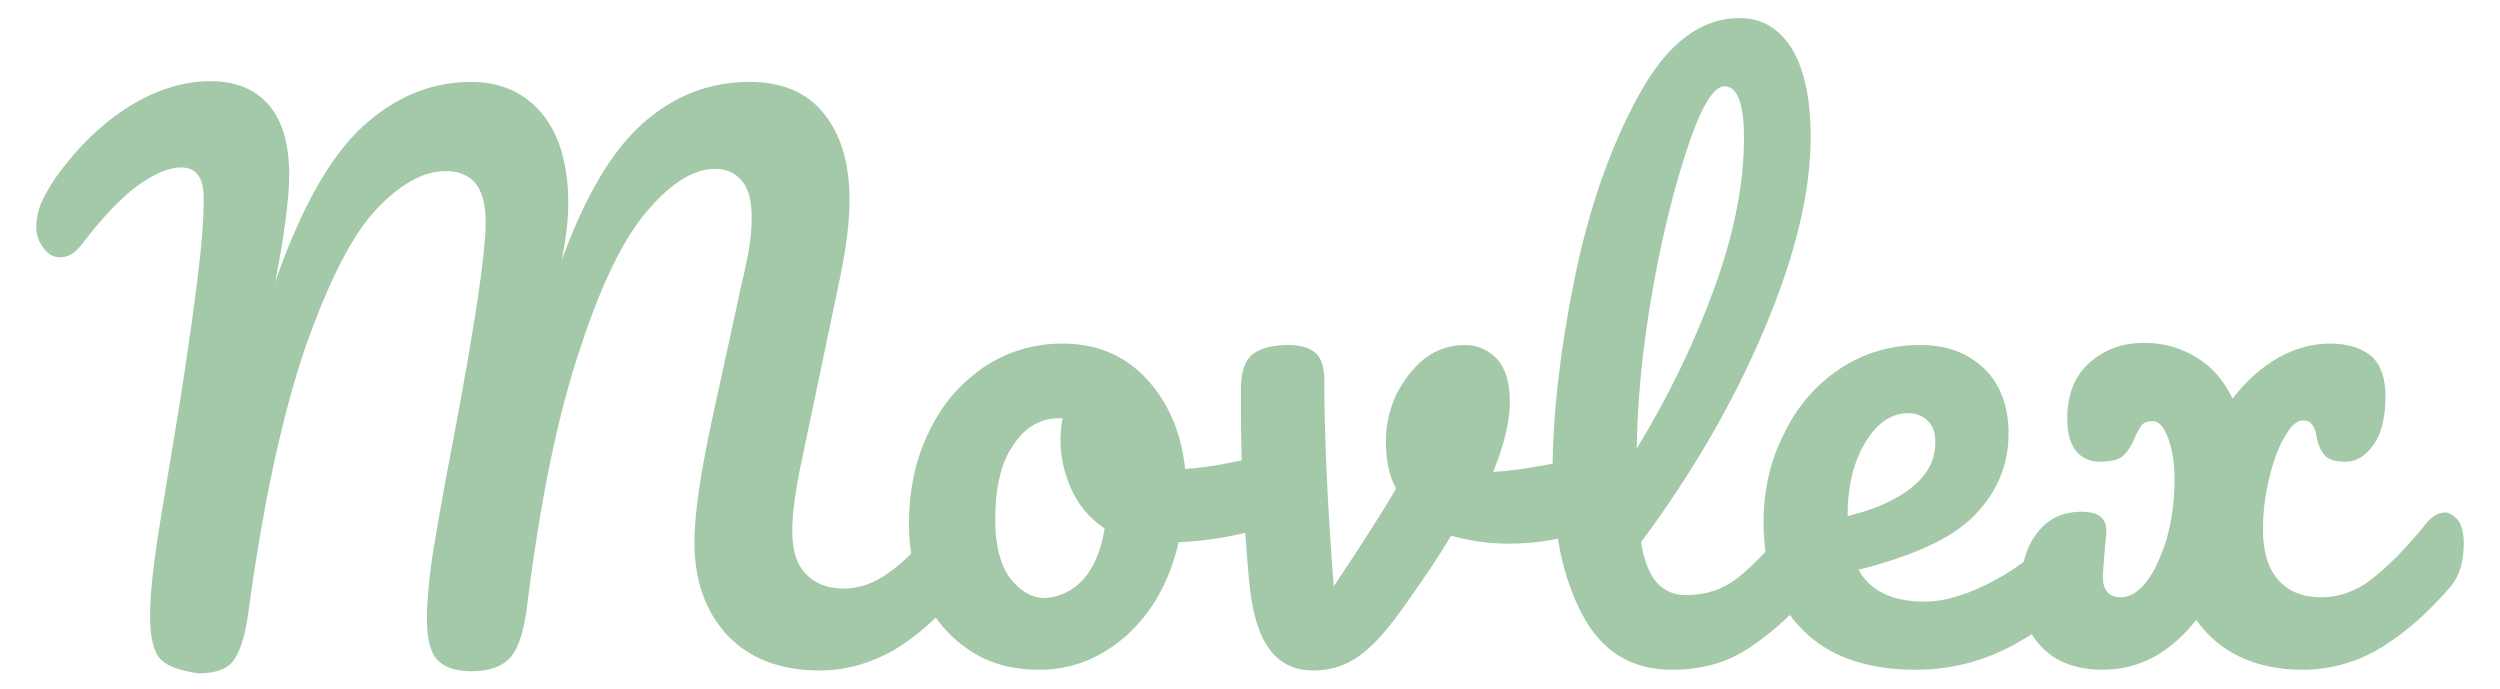 <?xml version="1.0" encoding="utf-8"?>
<!-- Generator: Adobe Illustrator 26.0.1, SVG Export Plug-In . SVG Version: 6.00 Build 0)  -->
<svg version="1.1" id="Layer_1" xmlns="http://www.w3.org/2000/svg" xmlns:xlink="http://www.w3.org/1999/xlink" x="0px" y="0px"
	 viewBox="0 0 344.9 95" style="enable-background:new 0 0 344.9 95;" xml:space="preserve">
<style type="text/css">
	.st0{enable-background:new    ;}
	.st1{fill:#A3C9A8;}
</style>
<g class="st0">
	<path class="st1" d="M22.2,91c-1-1-1.5-3-1.5-6c0-2,0.2-4.5,0.6-7.6c0.4-3.1,1.1-7.3,2-12.7c1.7-10,3-18.6,3.9-25.9
		c0.6-4.6,0.9-8.4,0.9-11.4c0-2.9-1-4.3-3.1-4.3c-1.7,0-3.6,0.8-6,2.5c-2.3,1.7-4.9,4.4-7.7,8.1c-0.9,1.2-1.9,1.8-3,1.8
		c-0.9,0-1.7-0.4-2.3-1.3c-0.7-0.9-1-1.8-1-2.9c0-1,0.2-2,0.6-3.1c0.4-1,1.1-2.2,2-3.6c3.1-4.3,6.4-7.5,10.2-9.9
		c3.7-2.3,7.5-3.5,11.2-3.5c3.5,0,6.2,1.1,8.1,3.3c1.9,2.2,2.8,5.5,2.8,9.7c0,1.7-0.2,3.7-0.5,6.1c-0.3,2.3-0.6,4.2-0.9,5.7
		c-0.3,1.5-0.4,2.5-0.6,3.1c3.6-10.4,7.7-17.6,12.2-21.7c4.5-4.1,9.5-6.1,14.9-6.1c4.1,0,7.4,1.5,9.8,4.4c2.4,2.9,3.6,7.1,3.6,12.4
		c0,2.1-0.3,4.7-0.9,7.8c3.2-8.8,6.9-15.1,11.2-18.9c4.3-3.8,9.2-5.7,14.7-5.7c4.4,0,7.9,1.4,10.2,4.3c2.4,2.9,3.6,6.9,3.6,12
		c0,2.8-0.4,6.2-1.2,10.2L110.3,65c-0.6,3.2-1,5.9-1,8.2c0,2.7,0.6,4.7,1.9,6c1.2,1.3,3,2,5.2,2c2.1,0,4.1-0.7,6.1-2.1
		c2-1.4,4.4-3.7,7.1-7c0.8-0.9,1.6-1.3,2.6-1.3c0.8,0,1.5,0.4,2,1.1s0.7,1.8,0.7,3.1c0,2.5-0.6,4.4-1.8,5.9c-3.3,4-6.6,6.9-9.8,8.8
		c-3.2,1.8-6.6,2.8-10.2,2.8c-5.4,0-9.6-1.6-12.7-4.8c-3-3.2-4.6-7.5-4.6-12.9c0-3.7,0.8-9.2,2.3-16.3l3.8-17.4
		c0.1-0.6,0.3-1.6,0.7-3.1c0.3-1.5,0.6-2.8,0.8-4.1c0.2-1.3,0.3-2.6,0.3-3.9c0-2.2-0.4-3.9-1.3-5c-0.9-1.1-2.1-1.7-3.7-1.7
		c-3,0-6.1,1.9-9.4,5.8c-3.3,3.8-6.4,10.2-9.3,19.1c-3,8.9-5.4,20.5-7.2,34.7c-0.4,3.8-1.2,6.4-2.3,7.7c-1.1,1.3-2.9,2-5.4,2
		c-2.2,0-3.7-0.5-4.7-1.5c-1-1-1.5-2.9-1.5-5.7c0-2.6,0.3-6,1-10.2c0.7-4.2,1.6-9.2,2.7-14.9c2.9-15.4,4.4-25.3,4.4-29.7
		c0-2.4-0.5-4.2-1.4-5.3c-0.9-1.1-2.3-1.7-4.1-1.7c-3.1,0-6.3,1.8-9.6,5.3c-3.3,3.5-6.5,9.8-9.7,18.8c-3.1,9-5.8,21.1-7.9,36.5
		c-0.4,3.2-1.1,5.5-2,6.8c-0.9,1.3-2.5,1.9-5,1.9C24.9,92.5,23.2,92,22.2,91z"/>
</g>
<g class="st0">
	<path class="st1" d="M177.3,64c0.4,0.8,0.7,1.9,0.7,3.1c0,3.1-0.9,4.9-2.8,5.4c-3.8,1.3-8,2.1-12.6,2.3c-1.2,5.3-3.6,9.6-7.1,12.8
		c-3.6,3.2-7.6,4.8-12.1,4.8c-3.8,0-7.1-0.9-9.8-2.8c-2.7-1.8-4.8-4.3-6.1-7.3c-1.4-3.1-2.1-6.4-2.1-9.9c0-4.8,0.9-9.1,2.8-12.9
		c1.8-3.8,4.4-6.7,7.6-8.9c3.2-2.1,6.8-3.2,10.8-3.2c4.8,0,8.7,1.7,11.7,5c3,3.3,4.7,7.5,5.2,12.3c3-0.2,6.5-0.8,10.7-1.9
		c0.5-0.1,1-0.2,1.3-0.2C176.2,62.8,176.8,63.2,177.3,64z M149.4,80c1.5-1.7,2.5-4,3-7.1c-2-1.3-3.5-3.1-4.5-5.2
		c-1-2.2-1.6-4.4-1.6-6.9c0-1,0.1-2,0.3-3.1h-0.5c-2.5,0-4.7,1.2-6.3,3.7c-1.7,2.4-2.5,5.9-2.5,10.3c0,3.5,0.7,6.2,2,8
		c1.4,1.8,3,2.8,4.8,2.8C146.1,82.4,147.9,81.6,149.4,80z"/>
</g>
<g class="st0">
	<path class="st1" d="M218.9,63c1,0,1.7,0.3,2.2,1c0.5,0.6,0.8,1.5,0.8,2.6c0,2-0.4,3.5-1.1,4.6c-0.8,1.1-1.9,1.9-3.4,2.4
		c-2.9,1-6,1.4-9.3,1.4c-2.8,0-5.4-0.4-7.9-1.1c-1.8,3-3.9,6.1-6.1,9.2c-2.5,3.6-4.7,6.1-6.6,7.4c-1.8,1.3-3.9,2-6.3,2
		c-2.6,0-4.7-1-6.1-3c-1.5-2-2.4-5.2-2.8-9.6c-0.8-8.9-1.1-16.7-1.1-23.4v-3.3c0.1-2.1,0.6-3.6,1.7-4.4c1.1-0.8,2.7-1.2,4.9-1.2
		c1.7,0,2.9,0.4,3.7,1.1c0.8,0.7,1.2,2,1.2,3.7c0,7.3,0.4,16.8,1.3,28.5c3.8-5.7,6.7-10.2,8.6-13.5c-1-1.8-1.4-4-1.4-6.6
		c0-2.2,0.5-4.3,1.4-6.3c1-2,2.3-3.7,3.9-5c1.7-1.3,3.5-1.9,5.6-1.9c1.8,0,3.3,0.7,4.5,2c1.1,1.3,1.7,3.2,1.7,5.7
		c0,2.9-0.8,6.1-2.3,9.8c2.4-0.1,5.6-0.6,9.6-1.4l2.6-0.5C218.1,63,218.4,63,218.9,63z"/>
	<path class="st1" d="M251.6,71.9c0.5,0.8,0.7,1.8,0.7,3.1c0,2.5-0.6,4.5-1.8,5.9c-2.7,3.4-5.7,6.1-8.9,8.3
		c-3.2,2.2-6.8,3.2-10.9,3.2c-5.6,0-9.7-2.5-12.4-7.6c-2.7-5.1-4.1-11.7-4.1-19.7c0-7.8,1-16.6,3-26.5c2-9.9,5-18.4,8.9-25.5
		C230,6,234.6,2.5,240,2.5c3.1,0,5.4,1.4,7.2,4.2c1.7,2.8,2.6,6.9,2.6,12.2c0,7.6-2.1,16.3-6.3,26.3c-4.2,10-9.9,19.9-17.1,29.6
		c0.4,2.6,1.2,4.5,2.2,5.6c1,1.1,2.3,1.7,4,1.7c2.6,0,4.9-0.7,6.9-2.2c2-1.5,4.5-4.1,7.5-7.7c0.8-0.9,1.6-1.3,2.6-1.3
		C250.5,70.8,251.1,71.2,251.6,71.9z M233,19.8c-1.8,5.3-3.5,11.8-4.9,19.6c-1.4,7.8-2.2,15.3-2.3,22.5c4.5-7.4,8.1-14.9,10.8-22.4
		c2.7-7.5,4-14.3,4-20.4c0-4.8-0.9-7.2-2.7-7.2C236.5,11.9,234.8,14.5,233,19.8z"/>
</g>
<g class="st0">
	<path class="st1" d="M289.2,71.9c0.5,0.8,0.7,1.8,0.7,3.1c0,2.5-0.6,4.5-1.8,5.9c-2.4,2.9-5.7,5.5-10,7.9
		c-4.3,2.4-8.9,3.6-13.8,3.6c-6.7,0-11.9-1.8-15.5-5.4c-3.7-3.6-5.5-8.6-5.5-14.9c0-4.4,0.9-8.5,2.8-12.2c1.8-3.8,4.4-6.8,7.7-9
		c3.3-2.2,7-3.3,11.1-3.3c3.7,0,6.6,1.1,8.9,3.3c2.2,2.2,3.3,5.2,3.3,8.9c0,4.4-1.6,8.1-4.7,11.3s-8.5,5.6-16,7.5
		c1.6,2.9,4.6,4.4,9.1,4.4c2.9,0,6.1-1,9.8-3c3.7-2,6.8-4.6,9.5-7.9c0.8-0.9,1.6-1.3,2.6-1.3C288.1,70.8,288.7,71.2,289.2,71.9z
		 M257.3,61.1c-1.6,2.7-2.4,6-2.4,9.9v0.2c3.7-0.9,6.7-2.2,8.9-4c2.2-1.8,3.2-3.8,3.2-6.2c0-1.2-0.3-2.2-1-2.9
		c-0.7-0.7-1.6-1.1-2.7-1.1C260.9,57,258.9,58.4,257.3,61.1z"/>
</g>
<g class="st0">
	<path class="st1" d="M339.2,71.9c0.5,0.8,0.7,1.8,0.7,3.1c0,2.5-0.6,4.5-1.8,5.9c-2.8,3.3-5.9,6.1-9.2,8.2s-7.1,3.3-11.3,3.3
		c-3.2,0-6.1-0.6-8.6-1.8c-2.5-1.2-4.5-2.9-6-5.1c-3.6,4.6-7.9,6.9-12.9,6.9c-3.5,0-6.3-1-8.3-3c-2-2-3-4.7-3-8.1
		c0-3.2,0.7-5.8,2.2-7.7c1.5-2,3.5-3,6.2-3c2.3,0,3.4,0.9,3.4,2.6c0,0.4-0.1,1.2-0.2,2.4c-0.2,2.3-0.3,3.6-0.3,3.9
		c0,1.9,0.8,2.9,2.5,2.9c1.2,0,2.4-0.7,3.5-2.1c1.1-1.4,2-3.4,2.8-5.9c0.7-2.5,1.1-5.2,1.1-8.2c0-2.3-0.3-4.2-0.9-5.8
		c-0.6-1.6-1.3-2.3-2.1-2.3c-0.7,0-1.2,0.2-1.5,0.5c-0.3,0.4-0.6,0.9-1,1.8c-0.4,1-0.9,1.8-1.5,2.4c-0.6,0.6-1.7,0.9-3.3,0.9
		c-1.4,0-2.5-0.5-3.3-1.5c-0.8-1-1.2-2.5-1.2-4.5c0-3.2,1-5.8,3-7.6c2-1.8,4.5-2.8,7.6-2.8c2.7,0,5.1,0.7,7.2,2
		c2.2,1.3,3.8,3.2,5,5.7c1.9-2.5,4.1-4.4,6.4-5.7c2.4-1.3,4.7-1.9,7-1.9c2.5,0,4.4,0.6,5.7,1.7c1.3,1.1,2,3,2,5.5
		c0,2.9-0.5,5.1-1.6,6.7c-1.1,1.6-2.4,2.4-3.9,2.4c-1.4,0-2.4-0.3-2.9-0.9s-0.9-1.4-1.1-2.5c-0.1-0.8-0.3-1.3-0.6-1.7
		c-0.3-0.4-0.7-0.6-1.3-0.6c-0.8,0-1.6,0.7-2.4,2.1c-0.9,1.4-1.6,3.3-2.2,5.7c-0.6,2.4-0.9,4.8-0.9,7.3c0,3,0.7,5.3,2.1,6.9
		c1.4,1.6,3.4,2.4,5.9,2.4s4.8-0.8,7-2.5c2.2-1.7,4.8-4.3,7.7-7.9c0.8-0.9,1.6-1.3,2.6-1.3C338,70.8,338.7,71.2,339.2,71.9z"/>
</g>
<path class="st1" d="M0-2"/>
</svg>
